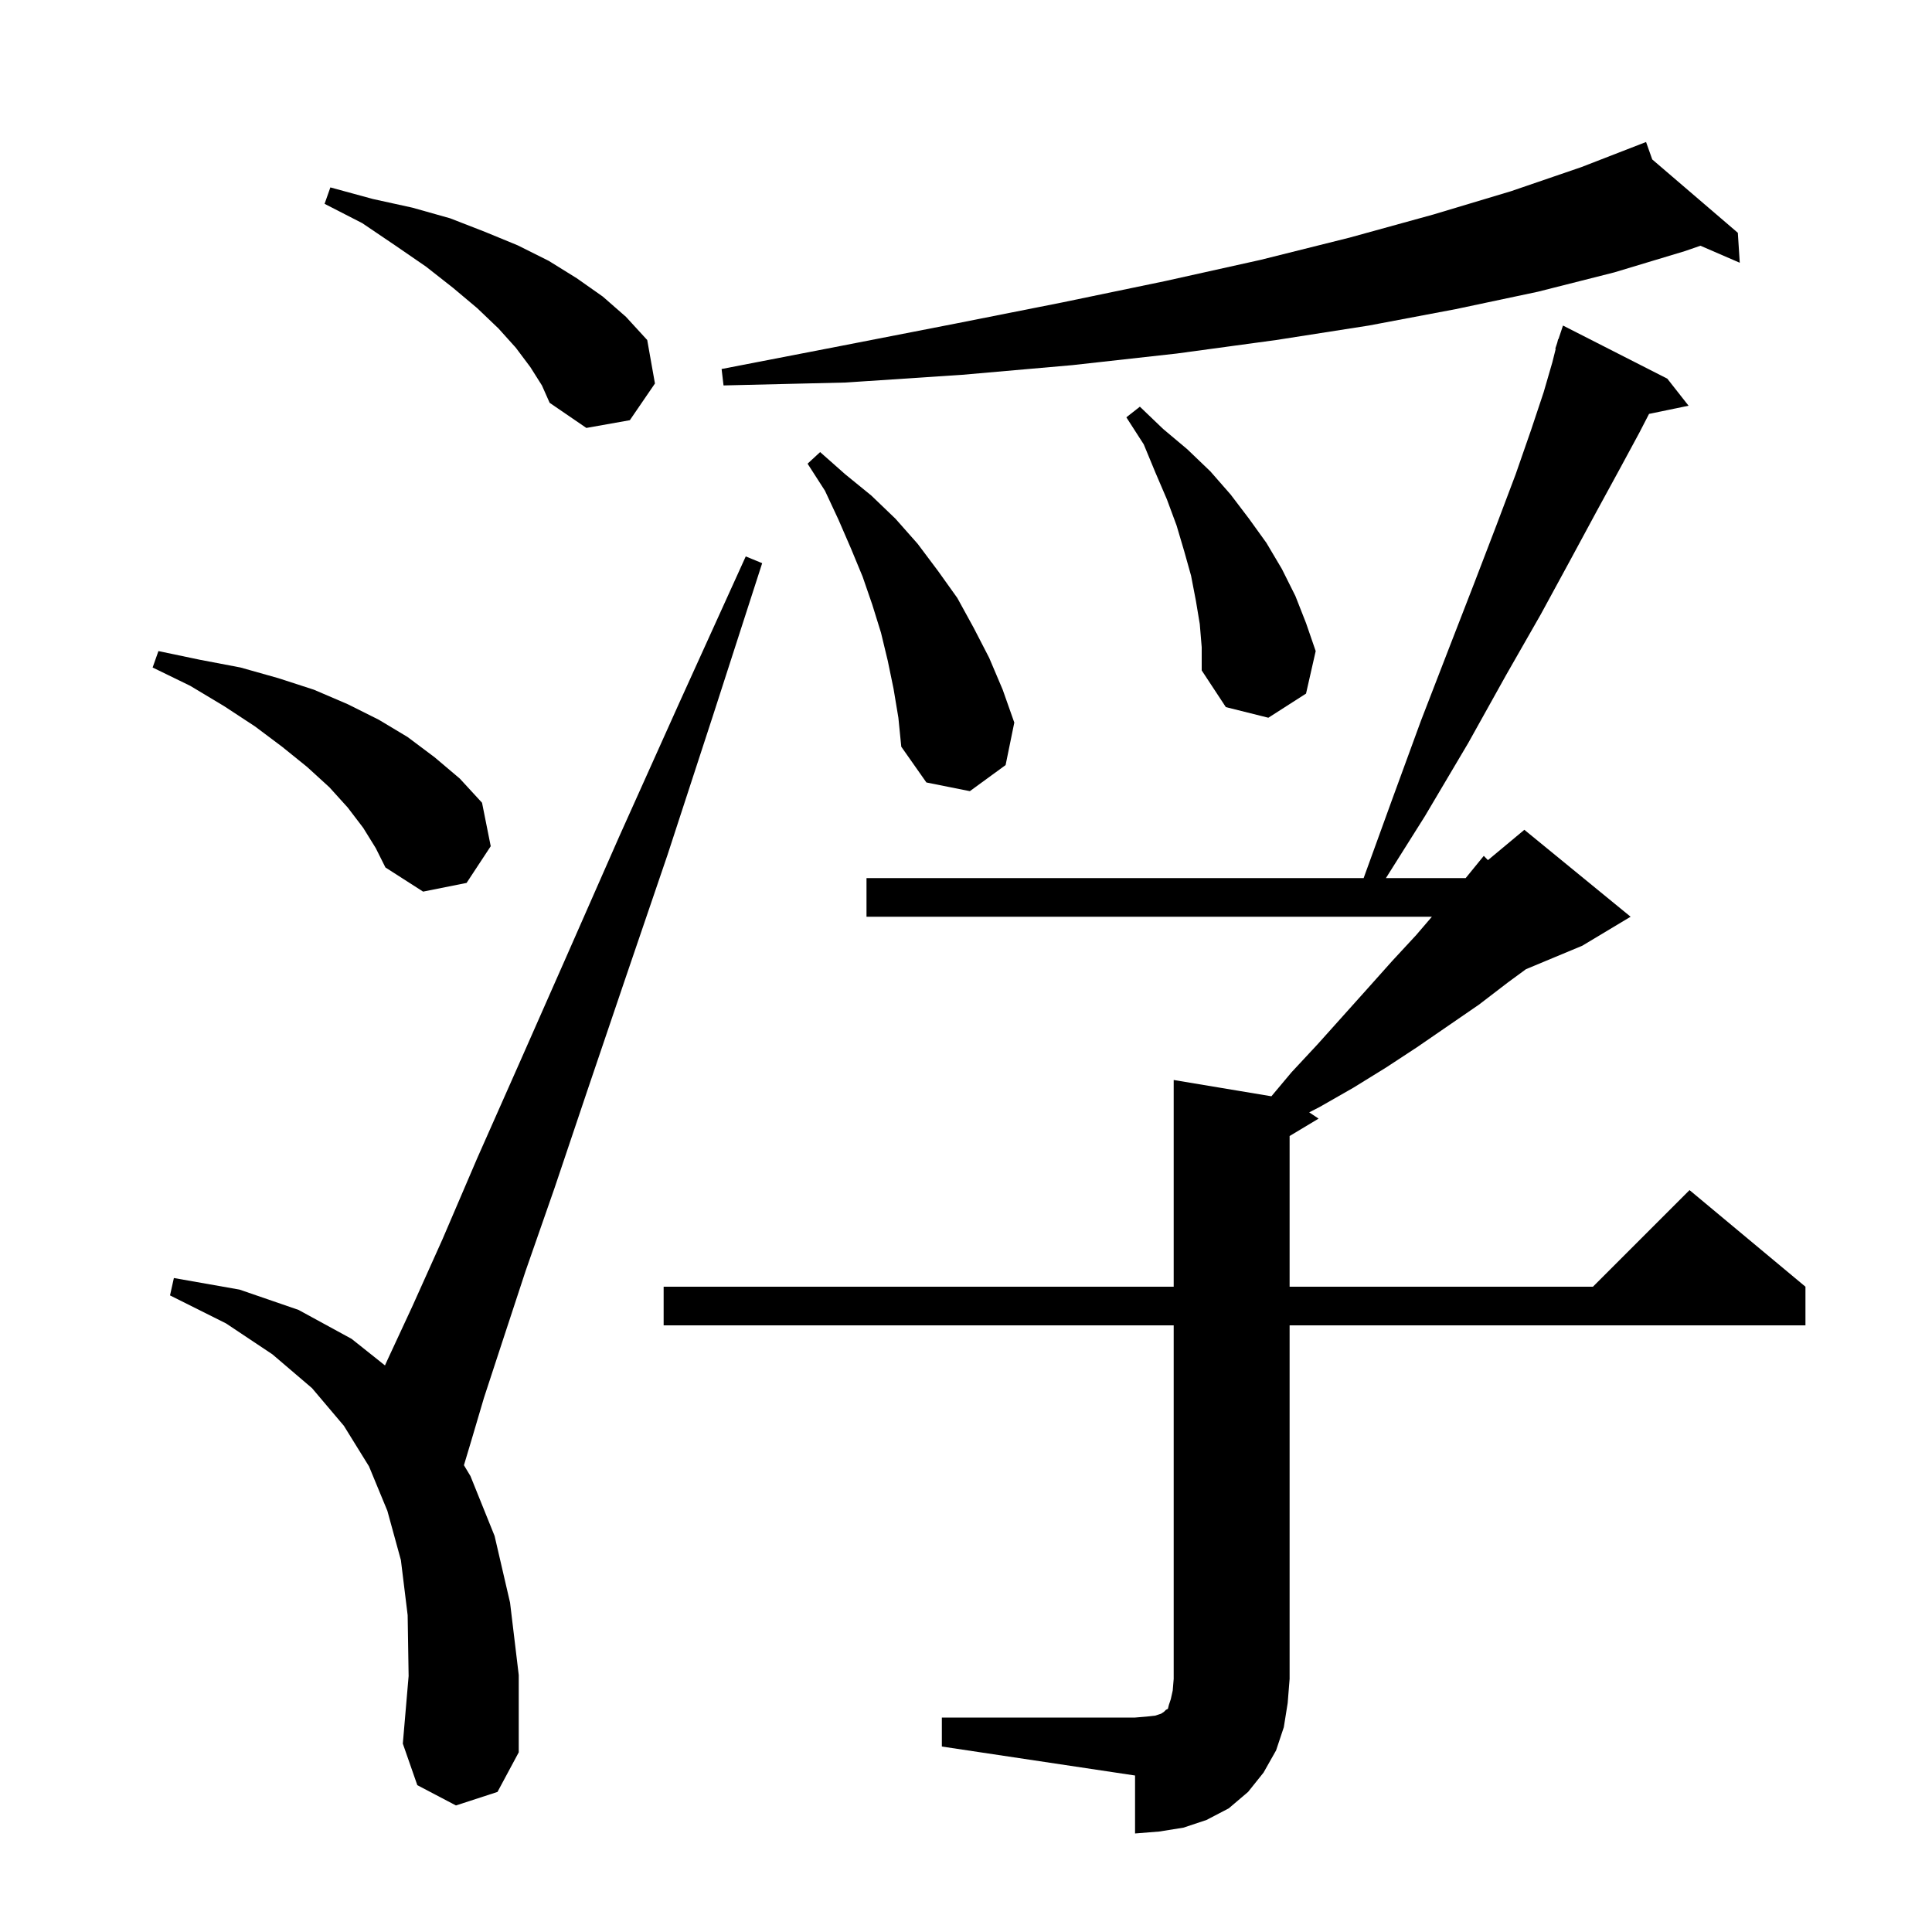 <svg xmlns="http://www.w3.org/2000/svg" xmlns:xlink="http://www.w3.org/1999/xlink" version="1.1" baseProfile="full" viewBox="0 0 200 200" width="200" height="200">
<g fill="black">
<path d="M 97.5 177.8 L 117.5 177.8 L 118.7 177.7 L 119.6 177.6 L 120.2 177.4 L 120.5 177.2 L 120.7 177.0 L 120.9 176.9 L 121.0 176.5 L 121.2 175.9 L 121.4 175.0 L 121.5 173.8 L 121.5 137.2 L 68.7 137.2 L 68.7 133.2 L 121.5 133.2 L 121.5 111.8 L 131.615 113.486 L 133.7 111.0 L 136.4 108.1 L 141.6 102.3 L 144.1 99.5 L 146.6 96.8 L 148.229 94.9 L 89.7 94.9 L 89.7 90.9 L 141.163 90.9 L 144.1 82.8 L 147.1 74.6 L 150.0 67.1 L 152.6 60.4 L 154.9 54.4 L 156.9 49.1 L 158.5 44.5 L 159.8 40.6 L 160.7 37.5 L 161.047 36.113 L 161.0 36.1 L 161.2 35.5 L 161.3 35.1 L 161.33 35.111 L 161.8 33.7 L 172.6 39.2 L 174.8 42.0 L 170.708 42.847 L 169.7 44.8 L 167.7 48.5 L 165.3 52.9 L 162.6 57.9 L 159.5 63.6 L 155.9 69.9 L 152.0 76.9 L 147.5 84.5 L 143.47 90.9 L 151.726 90.9 L 153.6 88.6 L 154.031 89.041 L 157.8 85.9 L 168.8 94.9 L 163.8 97.9 L 157.968 100.33 L 156.1 101.7 L 153.1 104.0 L 146.7 108.4 L 143.5 110.5 L 140.1 112.6 L 136.6 114.6 L 135.527 115.151 L 136.5 115.8 L 133.5 117.6 L 133.5 133.2 L 164.9 133.2 L 174.9 123.2 L 186.9 133.2 L 186.9 137.2 L 133.5 137.2 L 133.5 173.8 L 133.3 176.3 L 132.9 178.8 L 132.1 181.2 L 130.8 183.5 L 129.2 185.5 L 127.2 187.2 L 124.9 188.4 L 122.5 189.2 L 120.0 189.6 L 117.5 189.8 L 117.5 183.8 L 97.5 180.8 Z M 47.2 186.9 L 43.2 184.8 L 41.7 180.5 L 42.3 173.5 L 42.2 167.2 L 41.5 161.5 L 40.1 156.4 L 38.2 151.8 L 35.6 147.6 L 32.3 143.7 L 28.2 140.2 L 23.4 137.0 L 17.6 134.1 L 18.0 132.3 L 24.8 133.5 L 30.9 135.6 L 36.4 138.6 L 39.852 141.348 L 40.1 140.8 L 42.7 135.2 L 45.8 128.3 L 49.4 119.9 L 53.7 110.2 L 58.6 99.1 L 64.1 86.6 L 70.3 72.8 L 77.2 57.6 L 78.9 58.3 L 73.8 74.1 L 69.1 88.5 L 64.7 101.4 L 60.8 112.9 L 57.4 123.0 L 54.4 131.6 L 52.0 138.9 L 50.1 144.7 L 48.8 149.1 L 48.027 151.678 L 48.7 152.8 L 51.2 159.0 L 52.8 165.9 L 53.7 173.4 L 53.7 181.4 L 51.5 185.5 Z M 37.6 85.7 L 36.0 83.6 L 34.1 81.5 L 31.8 79.4 L 29.2 77.3 L 26.4 75.2 L 23.2 73.1 L 19.7 71.0 L 15.8 69.1 L 16.4 67.4 L 20.7 68.3 L 24.9 69.1 L 28.8 70.2 L 32.5 71.4 L 36.0 72.9 L 39.2 74.5 L 42.2 76.3 L 45.0 78.4 L 47.6 80.6 L 49.9 83.1 L 50.8 87.6 L 48.3 91.4 L 43.8 92.3 L 39.9 89.8 L 38.9 87.8 Z M 92.5 71.3 L 91.9 68.4 L 91.2 65.5 L 90.3 62.6 L 89.3 59.7 L 88.1 56.8 L 86.8 53.8 L 85.4 50.8 L 83.6 48.0 L 84.9 46.8 L 87.5 49.1 L 90.2 51.3 L 92.7 53.7 L 95.0 56.3 L 97.1 59.1 L 99.1 61.9 L 100.8 65.0 L 102.4 68.1 L 103.8 71.4 L 105.0 74.8 L 104.1 79.2 L 100.4 81.9 L 95.9 81.0 L 93.3 77.3 L 93.0 74.3 Z M 124.2 64.6 L 123.8 62.2 L 123.3 59.6 L 122.6 57.1 L 121.8 54.4 L 120.8 51.7 L 119.6 48.9 L 118.4 46.0 L 116.6 43.2 L 118.0 42.1 L 120.4 44.4 L 122.9 46.5 L 125.3 48.8 L 127.4 51.2 L 129.3 53.7 L 131.1 56.2 L 132.7 58.9 L 134.1 61.7 L 135.2 64.5 L 136.2 67.4 L 135.2 71.8 L 131.3 74.3 L 126.9 73.2 L 124.4 69.4 L 124.4 67.0 Z M 54.9 38.0 L 53.4 36.0 L 51.6 34.0 L 49.4 31.9 L 46.9 29.8 L 44.1 27.6 L 40.9 25.4 L 37.5 23.1 L 33.6 21.1 L 34.2 19.4 L 38.6 20.6 L 42.7 21.5 L 46.6 22.6 L 50.2 24.0 L 53.6 25.4 L 56.8 27.0 L 59.7 28.8 L 62.4 30.7 L 64.8 32.8 L 67.0 35.2 L 67.8 39.7 L 65.2 43.5 L 60.7 44.3 L 56.9 41.7 L 56.1 39.9 Z M 171.039 16.505 L 179.9 24.1 L 180.1 27.2 L 176.028 25.438 L 174.4 26.0 L 167.1 28.2 L 159.2 30.2 L 150.7 32.0 L 141.7 33.7 L 132.1 35.2 L 121.8 36.6 L 111.0 37.8 L 99.6 38.8 L 87.5 39.6 L 74.9 39.9 L 74.7 38.2 L 87.1 35.8 L 98.9 33.5 L 110.0 31.3 L 120.6 29.1 L 130.5 26.9 L 139.7 24.6 L 148.4 22.2 L 156.4 19.8 L 163.7 17.3 L 170.4 14.7 Z " />
</g>
</svg>
